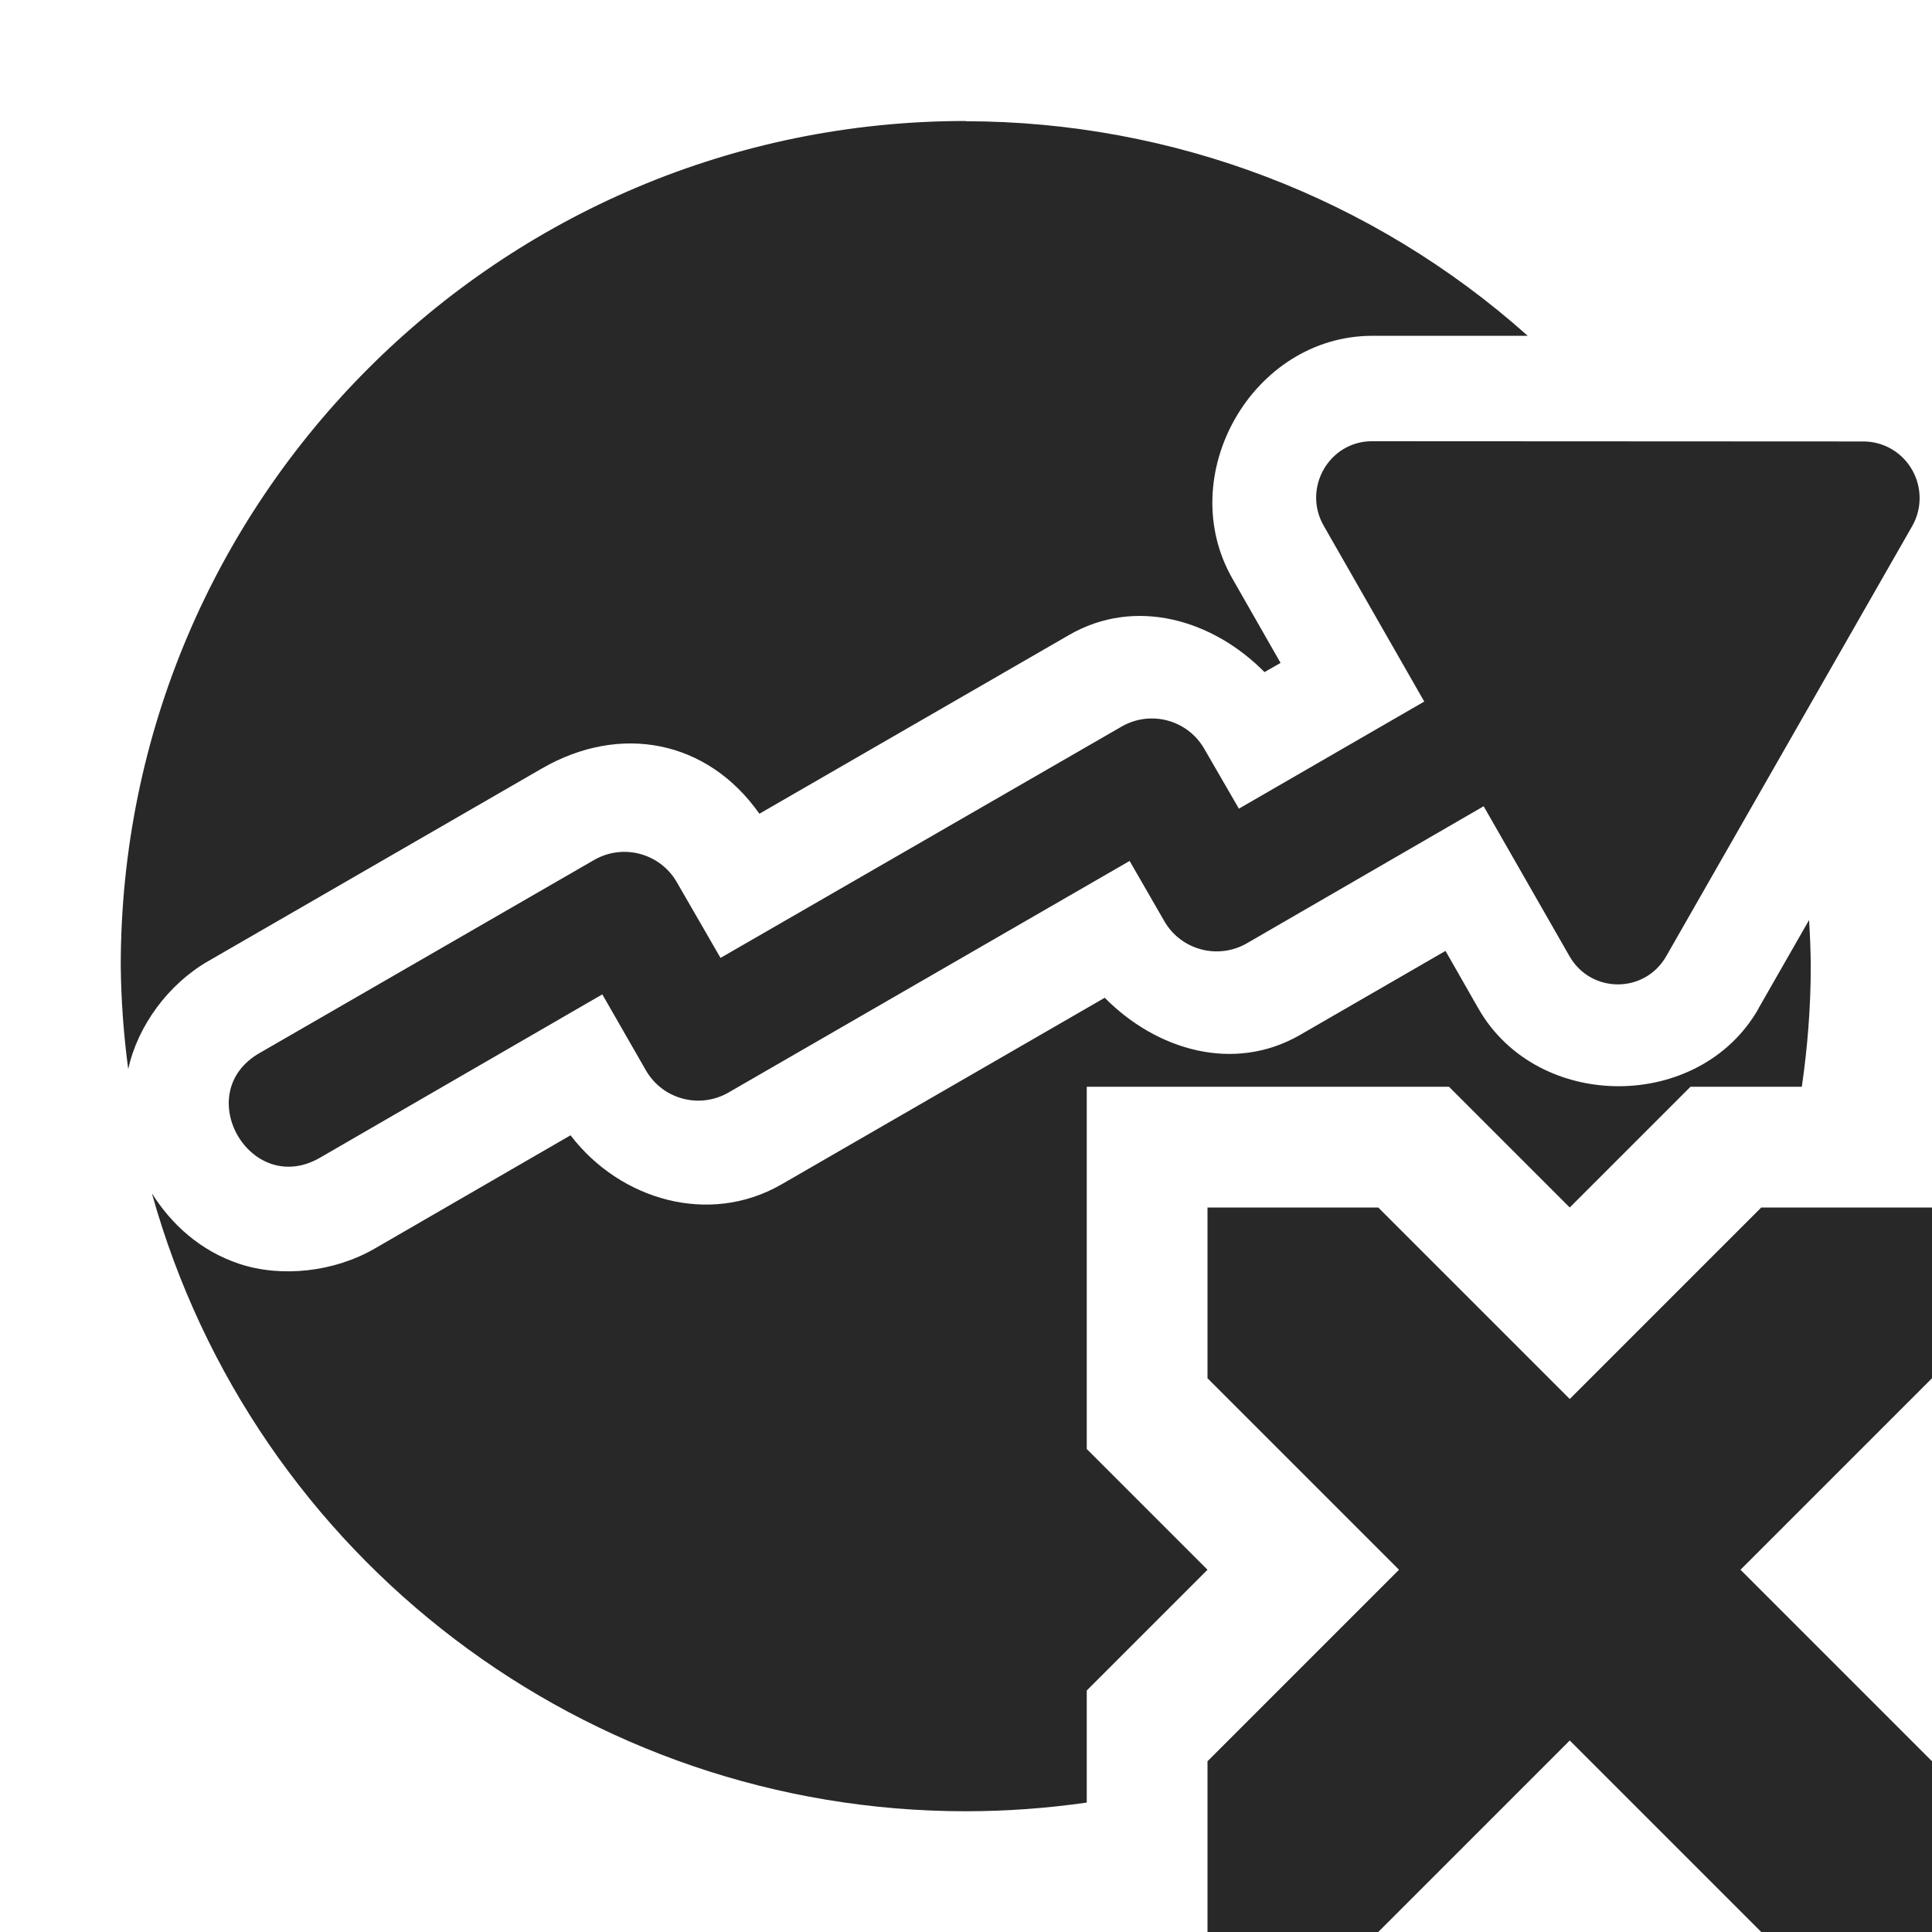 <svg width="16" height="16" version="1.1" xmlns="http://www.w3.org/2000/svg">
  <defs>
    <style id="current-color-scheme" type="text/css">.ColorScheme-Text { color:#282828; } .ColorScheme-Highlight { color:#458588; }</style>
  </defs>
  <path class="ColorScheme-Text" d="m7.998 1.002c-3.865 0-6.998 3.133-6.998 6.998 0.003 0.285 0.024 0.571 0.062 0.854 0.077-0.356 0.331-0.704 0.662-0.894l2.764-1.596c0.648-0.374 1.37-0.237 1.801 0.375 0.855-0.494 1.709-0.987 2.564-1.48 0.548-0.317 1.19-0.128 1.619 0.307l0.133-0.076-0.398-0.697c-0.491-0.856 0.164-2.011 1.158-2.012h1.287c-1.28-1.143-2.937-1.775-4.654-1.777zm3.363 2.652c-0.355 0.001-0.577 0.39-0.398 0.701l0.832 1.455-1.535 0.887-0.287-0.496c-0.138-0.24-0.444-0.322-0.684-0.184l-3.322 1.916-0.363-0.629c-0.139-0.239-0.445-0.32-0.684-0.182l-2.762 1.594c-0.592 0.329-0.082 1.214 0.5 0.867l2.33-1.348 0.361 0.629c0.138 0.24 0.444 0.322 0.684 0.184l3.322-1.918 0.287 0.498c0.138 0.24 0.444 0.322 0.684 0.184l1.961-1.135 0.711 1.242c0.178 0.311 0.623 0.311 0.801 0l2.037-3.562c0.087-0.152 0.081-0.341-0.014-0.488-0.085-0.132-0.231-0.212-0.387-0.213l-4.072-2e-3zm3.621 3.965-0.42 0.734v0.002c-0.49 0.856-1.829 0.853-2.318-0.002l-0.273-0.478-1.203 0.695c-0.548 0.317-1.19 0.128-1.619-0.307l-2.676 1.545c-0.598 0.346-1.338 0.131-1.748-0.406l-1.625 0.94c-0.334 0.192-0.768 0.24-1.117 0.125-0.327-0.109-0.564-0.329-0.725-0.584 0.844 3.025 3.6 5.117 6.74 5.117 0.341 0 0.674-0.025 1.002-0.072v-0.928l1-1-1-1v-3h3l1 1 1-1h0.922c0.047-0.326 0.074-0.659 0.074-0.998-0.001-0.128-0.006-0.255-0.014-0.383zm-4.982 2.381v1.414l1.586 1.586-1.586 1.586v1.414h1.414l1.586-1.586 1.586 1.586h1.414v-1.414l-1.586-1.586 1.586-1.586v-1.414h-1.414l-1.586 1.586-1.586-1.586z" fill="currentColor"/>
</svg>
